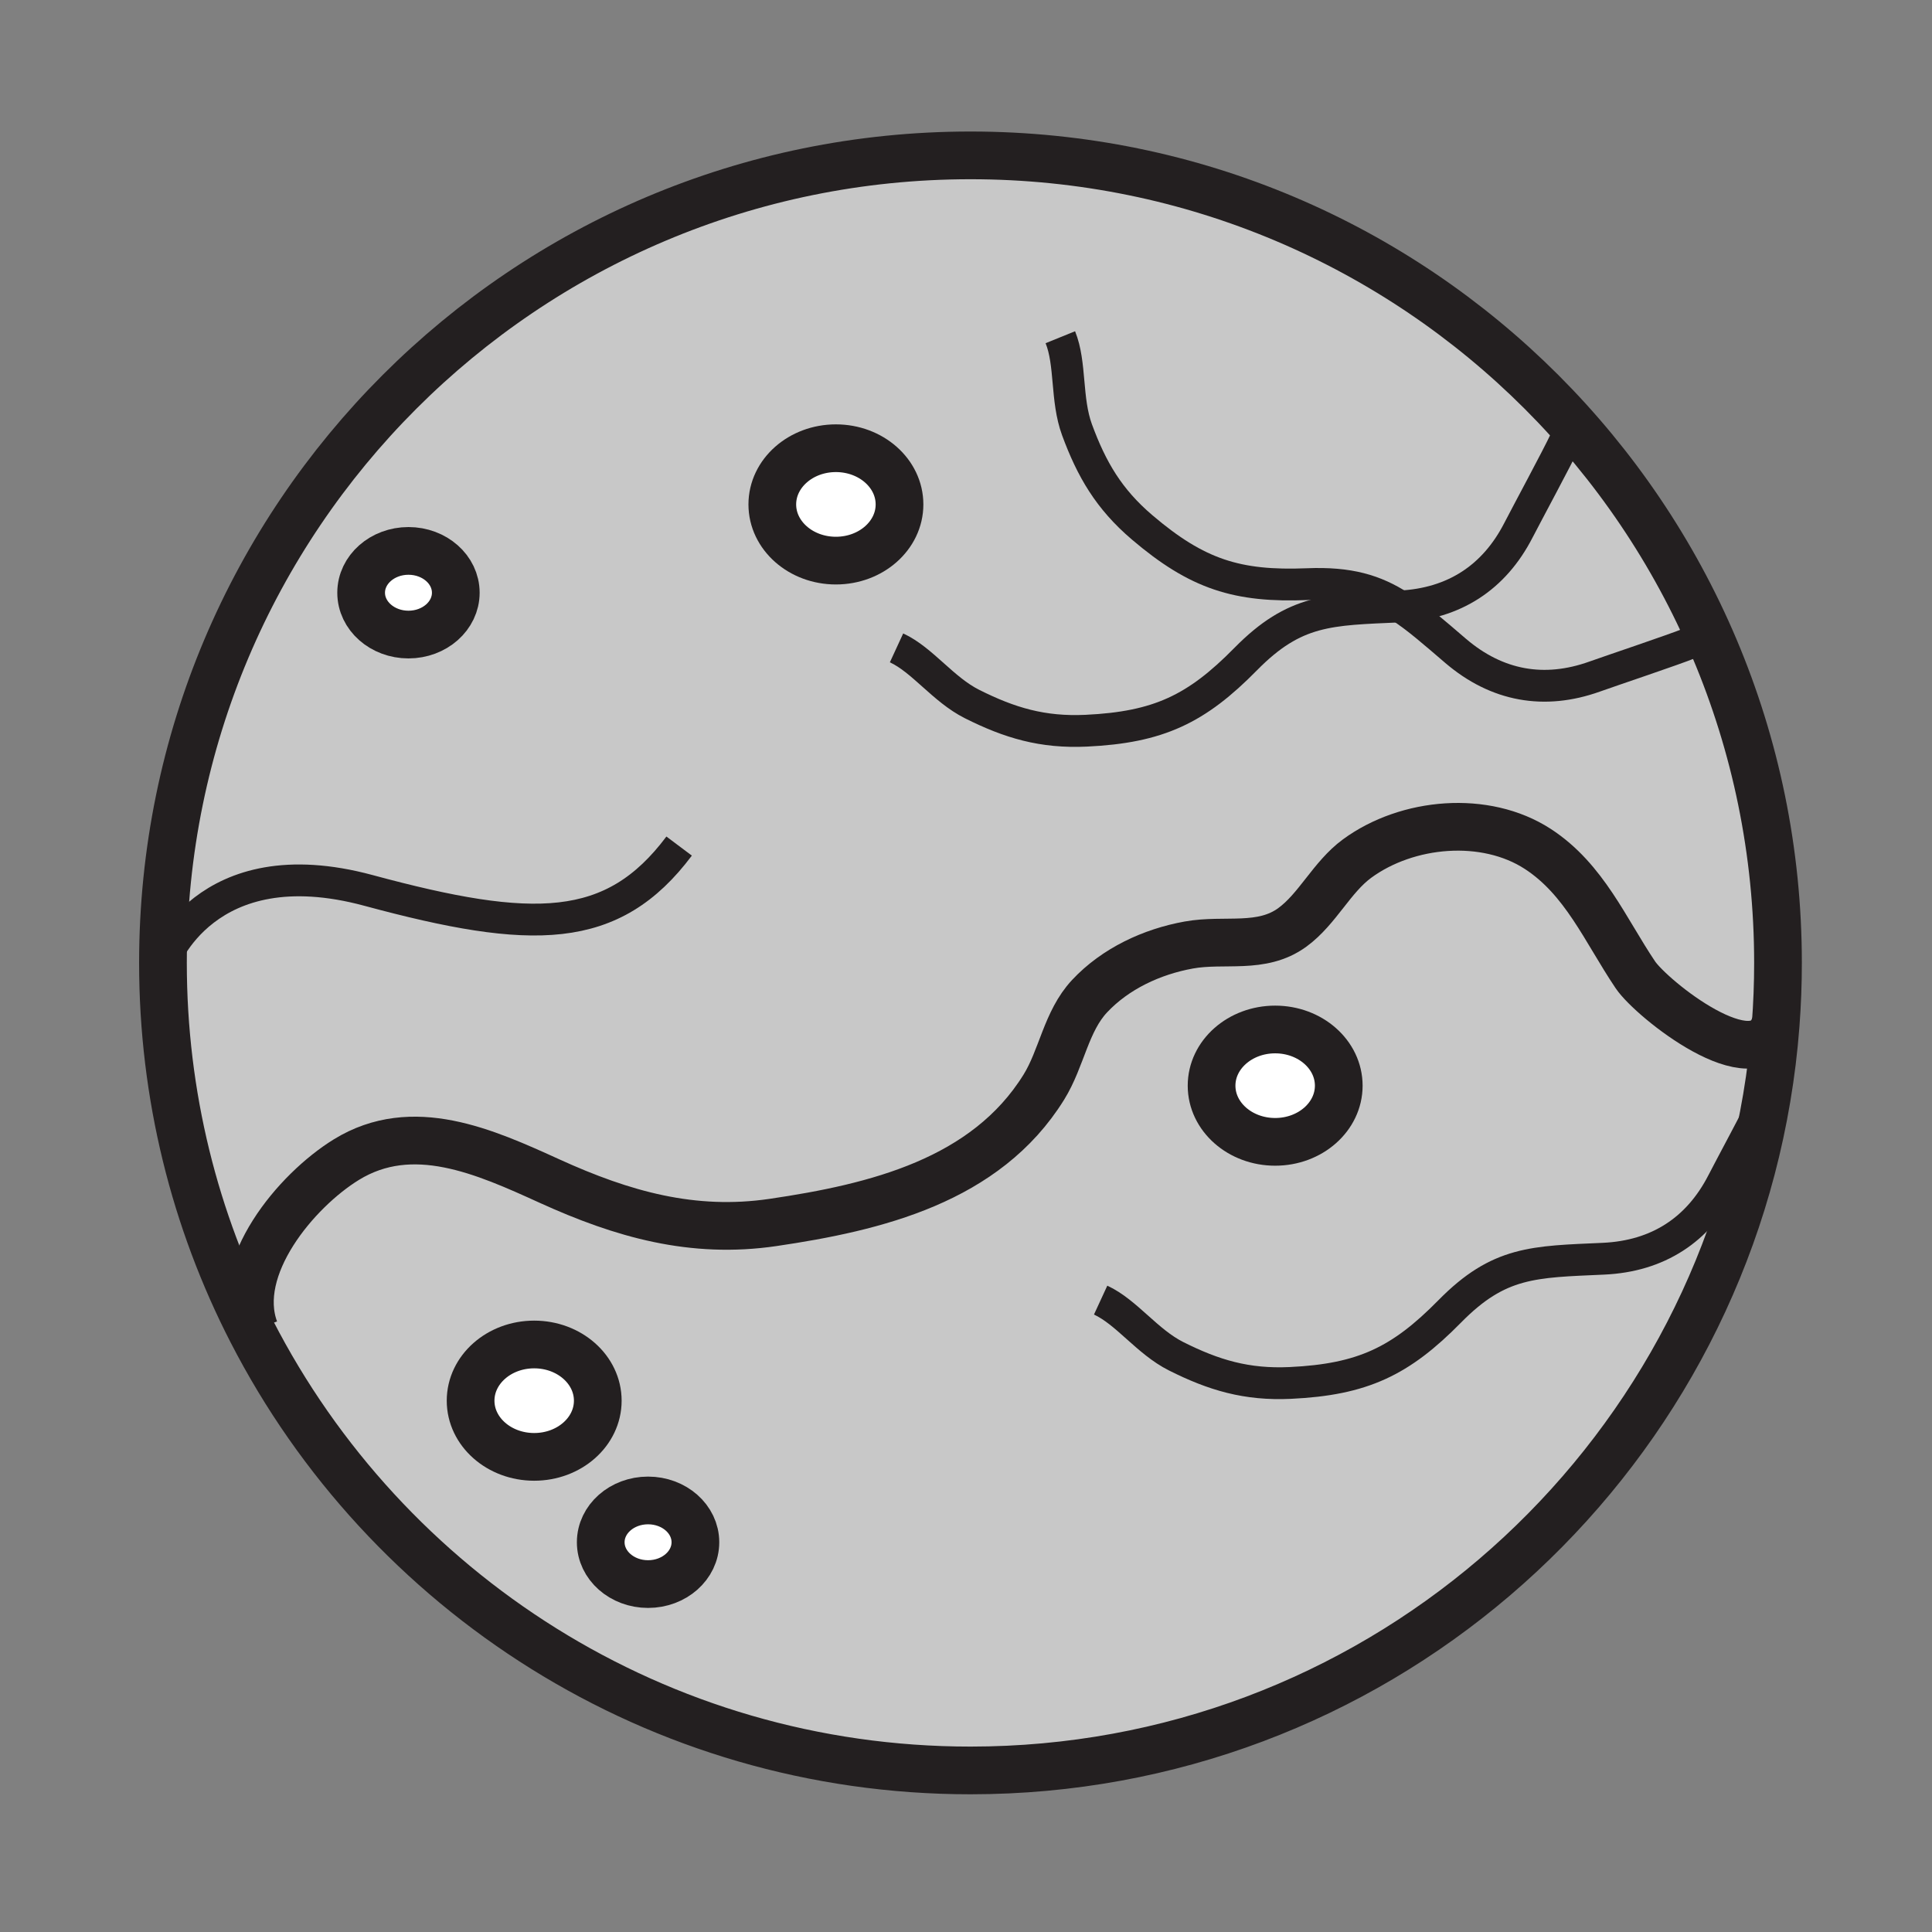 <?xml version="1.0" encoding="iso-8859-1"?>
<!-- Generator: Adobe Illustrator 12.0.1, SVG Export Plug-In . SVG Version: 6.00 Build 51448)  -->
<!DOCTYPE svg PUBLIC "-//W3C//DTD SVG 1.1//EN" "http://www.w3.org/Graphics/SVG/1.1/DTD/svg11.dtd">
<svg  version="1.1" id="Layer_1" xmlns="http://www.w3.org/2000/svg" xmlns:xlink="http://www.w3.org/1999/xlink" width="850.394" height="850.394"
	 viewBox="0 0 850.394 850.394" style="overflow:visible;enable-background:new 0 0 850.394 850.394;" xml:space="preserve">
<rect x="0" y="0" width="850.394" height="850.394" fill="#808080" stroke="none"/>
<g id="XMLID_8_">
	<g>
		<ellipse style="fill:#FFFFFF;" cx="561.28" cy="477.87" rx="27.989" ry="24.73"/>
		<path style="fill:#FFFFFF;" d="M285.25,660.44c11.51,0,20.84,8.229,20.84,18.399s-9.33,18.41-20.84,18.41
			c-11.5,0-20.83-8.24-20.83-18.41S273.75,660.44,285.25,660.44z"/>
		<path style="fill:#FFFFFF;" d="M235.13,591.79c15.46,0,27.99,11.07,27.99,24.74c0,13.66-12.53,24.729-27.99,24.729
			s-27.99-11.069-27.99-24.729C207.14,602.86,219.67,591.79,235.13,591.79z"/>
		<path style="fill:#FFFFFF;" d="M179.79,242.49c11.51,0,20.83,8.24,20.83,18.41c0,10.16-9.32,18.41-20.83,18.41
			c-11.5,0-20.83-8.25-20.83-18.41C158.96,250.73,168.29,242.49,179.79,242.49z"/>
		<path style="fill:#FFFFFF;" d="M367.93,197.29c15.46,0,28,11.07,28,24.74c0,13.66-12.54,24.73-28,24.73s-27.99-11.07-27.99-24.73
			C339.94,208.36,352.47,197.29,367.93,197.29z"/>
		<path style="fill:#C8C8C8;" d="M777.64,483.34C749.33,651.32,603.2,779.28,427.17,779.28c-137.9,0-257.46-78.53-316.39-193.32
			l1.31-0.68c-10.09-27.41,18.26-61.25,40.36-74.851c29.17-17.949,60.97-3.51,89.5,9.471c32.02,14.569,62.93,23.39,98.31,18.18
			c45.24-6.66,93.67-18.4,119.2-59.561c7.9-12.729,9.771-28.979,20.13-40.039c11.351-12.12,27.38-19.581,43.67-22.521
			c15.78-2.85,32,2.16,45.61-7.79c11.07-8.08,17.34-22.12,28.51-30.29c22.101-16.17,56.4-19.22,79.5-4.21
			c20.58,13.39,29.66,35.68,42.95,55.41c7.11,10.55,53.06,47.35,61.49,22.09l0.25,0.01C780.75,462.04,779.43,472.77,777.64,483.34z
			 M589.27,477.87c0-13.66-12.529-24.73-27.989-24.73s-27.99,11.07-27.99,24.73s12.53,24.729,27.99,24.729
			S589.27,491.53,589.27,477.87z M306.09,678.84c0-10.17-9.33-18.399-20.84-18.399c-11.5,0-20.83,8.229-20.83,18.399
			s9.33,18.41,20.83,18.41C296.76,697.25,306.09,689.01,306.09,678.84z M263.12,616.53c0-13.67-12.53-24.74-27.99-24.74
			s-27.99,11.07-27.99,24.74c0,13.66,12.53,24.729,27.99,24.729S263.12,630.19,263.12,616.53z"/>
		<path style="fill:#C8C8C8;" d="M152.45,510.43c-22.1,13.601-50.45,47.44-40.36,74.851l-1.31,0.68
			C85.82,537.35,71.73,482.23,71.73,423.83c0-196.3,159.14-355.44,355.44-355.44c196.311,0,355.44,159.14,355.44,355.44
			c0,9.2-0.351,18.32-1.04,27.35l-0.25-0.01c-8.431,25.26-54.38-11.54-61.49-22.09c-13.29-19.73-22.37-42.02-42.95-55.41
			c-23.1-15.01-57.399-11.96-79.5,4.21c-11.17,8.17-17.439,22.21-28.51,30.29c-13.61,9.95-29.83,4.94-45.61,7.79
			c-16.29,2.94-32.319,10.4-43.67,22.521c-10.359,11.06-12.229,27.31-20.13,40.039c-25.53,41.16-73.96,52.9-119.2,59.561
			c-35.38,5.21-66.29-3.61-98.31-18.18C213.42,506.92,181.62,492.48,152.45,510.43z M395.93,222.03c0-13.67-12.54-24.74-28-24.74
			s-27.99,11.07-27.99,24.74c0,13.66,12.53,24.73,27.99,24.73S395.93,235.69,395.93,222.03z M200.62,260.9
			c0-10.17-9.32-18.41-20.83-18.41c-11.5,0-20.83,8.24-20.83,18.41c0,10.16,9.33,18.41,20.83,18.41
			C191.3,279.31,200.62,271.06,200.62,260.9z"/>
	</g>
	<g>
		<path style="fill:none;stroke:#231F20;stroke-width:21;" d="M71.73,423.83c0-196.3,159.14-355.44,355.44-355.44
			c196.311,0,355.44,159.14,355.44,355.44c0,9.2-0.351,18.32-1.04,27.35c-0.82,10.86-2.141,21.59-3.931,32.16
			C749.33,651.32,603.2,779.28,427.17,779.28c-137.9,0-257.46-78.53-316.39-193.32C85.82,537.35,71.73,482.23,71.73,423.83z"/>
		<path style="fill:none;stroke:#231F20;stroke-width:21;" d="M395.93,222.03c0,13.66-12.54,24.73-28,24.73
			s-27.99-11.07-27.99-24.73c0-13.67,12.53-24.74,27.99-24.74S395.93,208.36,395.93,222.03z"/>
		<ellipse style="fill:none;stroke:#231F20;stroke-width:21;" cx="561.28" cy="477.87" rx="27.99" ry="24.729"/>
		<path style="fill:none;stroke:#231F20;stroke-width:21;" d="M263.12,616.53c0,13.66-12.53,24.729-27.99,24.729
			s-27.99-11.069-27.99-24.729c0-13.67,12.53-24.74,27.99-24.74S263.12,602.86,263.12,616.53z"/>
		<path style="fill:none;stroke:#231F20;stroke-width:21;" d="M306.09,678.84c0,10.17-9.33,18.41-20.84,18.41
			c-11.5,0-20.83-8.24-20.83-18.41s9.33-18.399,20.83-18.399C296.76,660.44,306.09,668.67,306.09,678.84z"/>
		<path style="fill:none;stroke:#231F20;stroke-width:21;" d="M200.62,260.9c0,10.16-9.32,18.41-20.83,18.41
			c-11.5,0-20.83-8.25-20.83-18.41c0-10.17,9.33-18.41,20.83-18.41C191.3,242.49,200.62,250.73,200.62,260.9z"/>
		<path style="fill:none;stroke:#231F20;stroke-width:21;" d="M112.09,585.28c-10.09-27.41,18.26-61.25,40.36-74.851
			c29.17-17.949,60.97-3.51,89.5,9.471c32.02,14.569,62.93,23.39,98.31,18.18c45.24-6.66,93.67-18.4,119.2-59.561
			c7.9-12.729,9.771-28.979,20.13-40.039c11.351-12.12,27.38-19.581,43.67-22.521c15.78-2.85,32,2.16,45.61-7.79
			c11.07-8.08,17.34-22.12,28.51-30.29c22.101-16.17,56.4-19.22,79.5-4.21c20.58,13.39,29.66,35.68,42.95,55.41
			c7.11,10.55,53.06,47.35,61.49,22.09"/>
		<path style="fill:none;stroke:#231F20;stroke-width:14;" d="M484.46,572.26c11.42,5.271,20.47,18.311,33.22,24.71
			c16.54,8.311,31.051,12.66,50.29,11.75c31.82-1.51,48.49-9.479,70.17-31.52c21.69-22.05,36.9-21.771,67.66-23.16
			c23.97-1.1,41.69-12.69,52.41-33.57c3.11-6.08,15-28.16,19.43-37.13c0.44-0.87,0.79-1.609,1.07-2.21"/>
		<path style="fill:none;stroke:#231F20;stroke-width:14;" d="M394.62,285.17c11.42,5.27,20.47,18.31,33.22,24.71
			c16.55,8.31,31.05,12.66,50.29,11.75c31.83-1.51,48.49-9.48,70.17-31.52c21.69-22.05,36.9-21.77,67.67-23.16
			c0.08,0,0.17-0.01,0.25-0.01c23.83-1.17,41.471-12.75,52.15-33.56c3.42-6.67,17.39-32.58,20.51-39.34"/>
		<path style="fill:none;stroke:#231F20;stroke-width:14;" d="M466.72,148.43c4.73,11.66,2.42,27.36,7.34,40.75
			c6.4,17.38,14,30.47,28.66,42.95c24.261,20.66,41.88,26.24,72.761,24.99c18.369-0.76,29.67,2.69,40.739,9.82
			c7.55,4.85,14.99,11.42,24.48,19.54c18.229,15.58,39.1,19.24,61.189,11.33c7.061-2.53,34.971-11.89,41.87-14.69"/>
		<path style="fill:none;stroke:#231F20;stroke-width:14;" d="M71.73,423.83c0,0,18.23-51.42,90.49-31.89
			c72.26,19.53,107.41,19.53,136.71-19.53"/>
	</g>
</g>
<rect style="fill:none;" width="850.394" height="850.394"/>
</svg>

